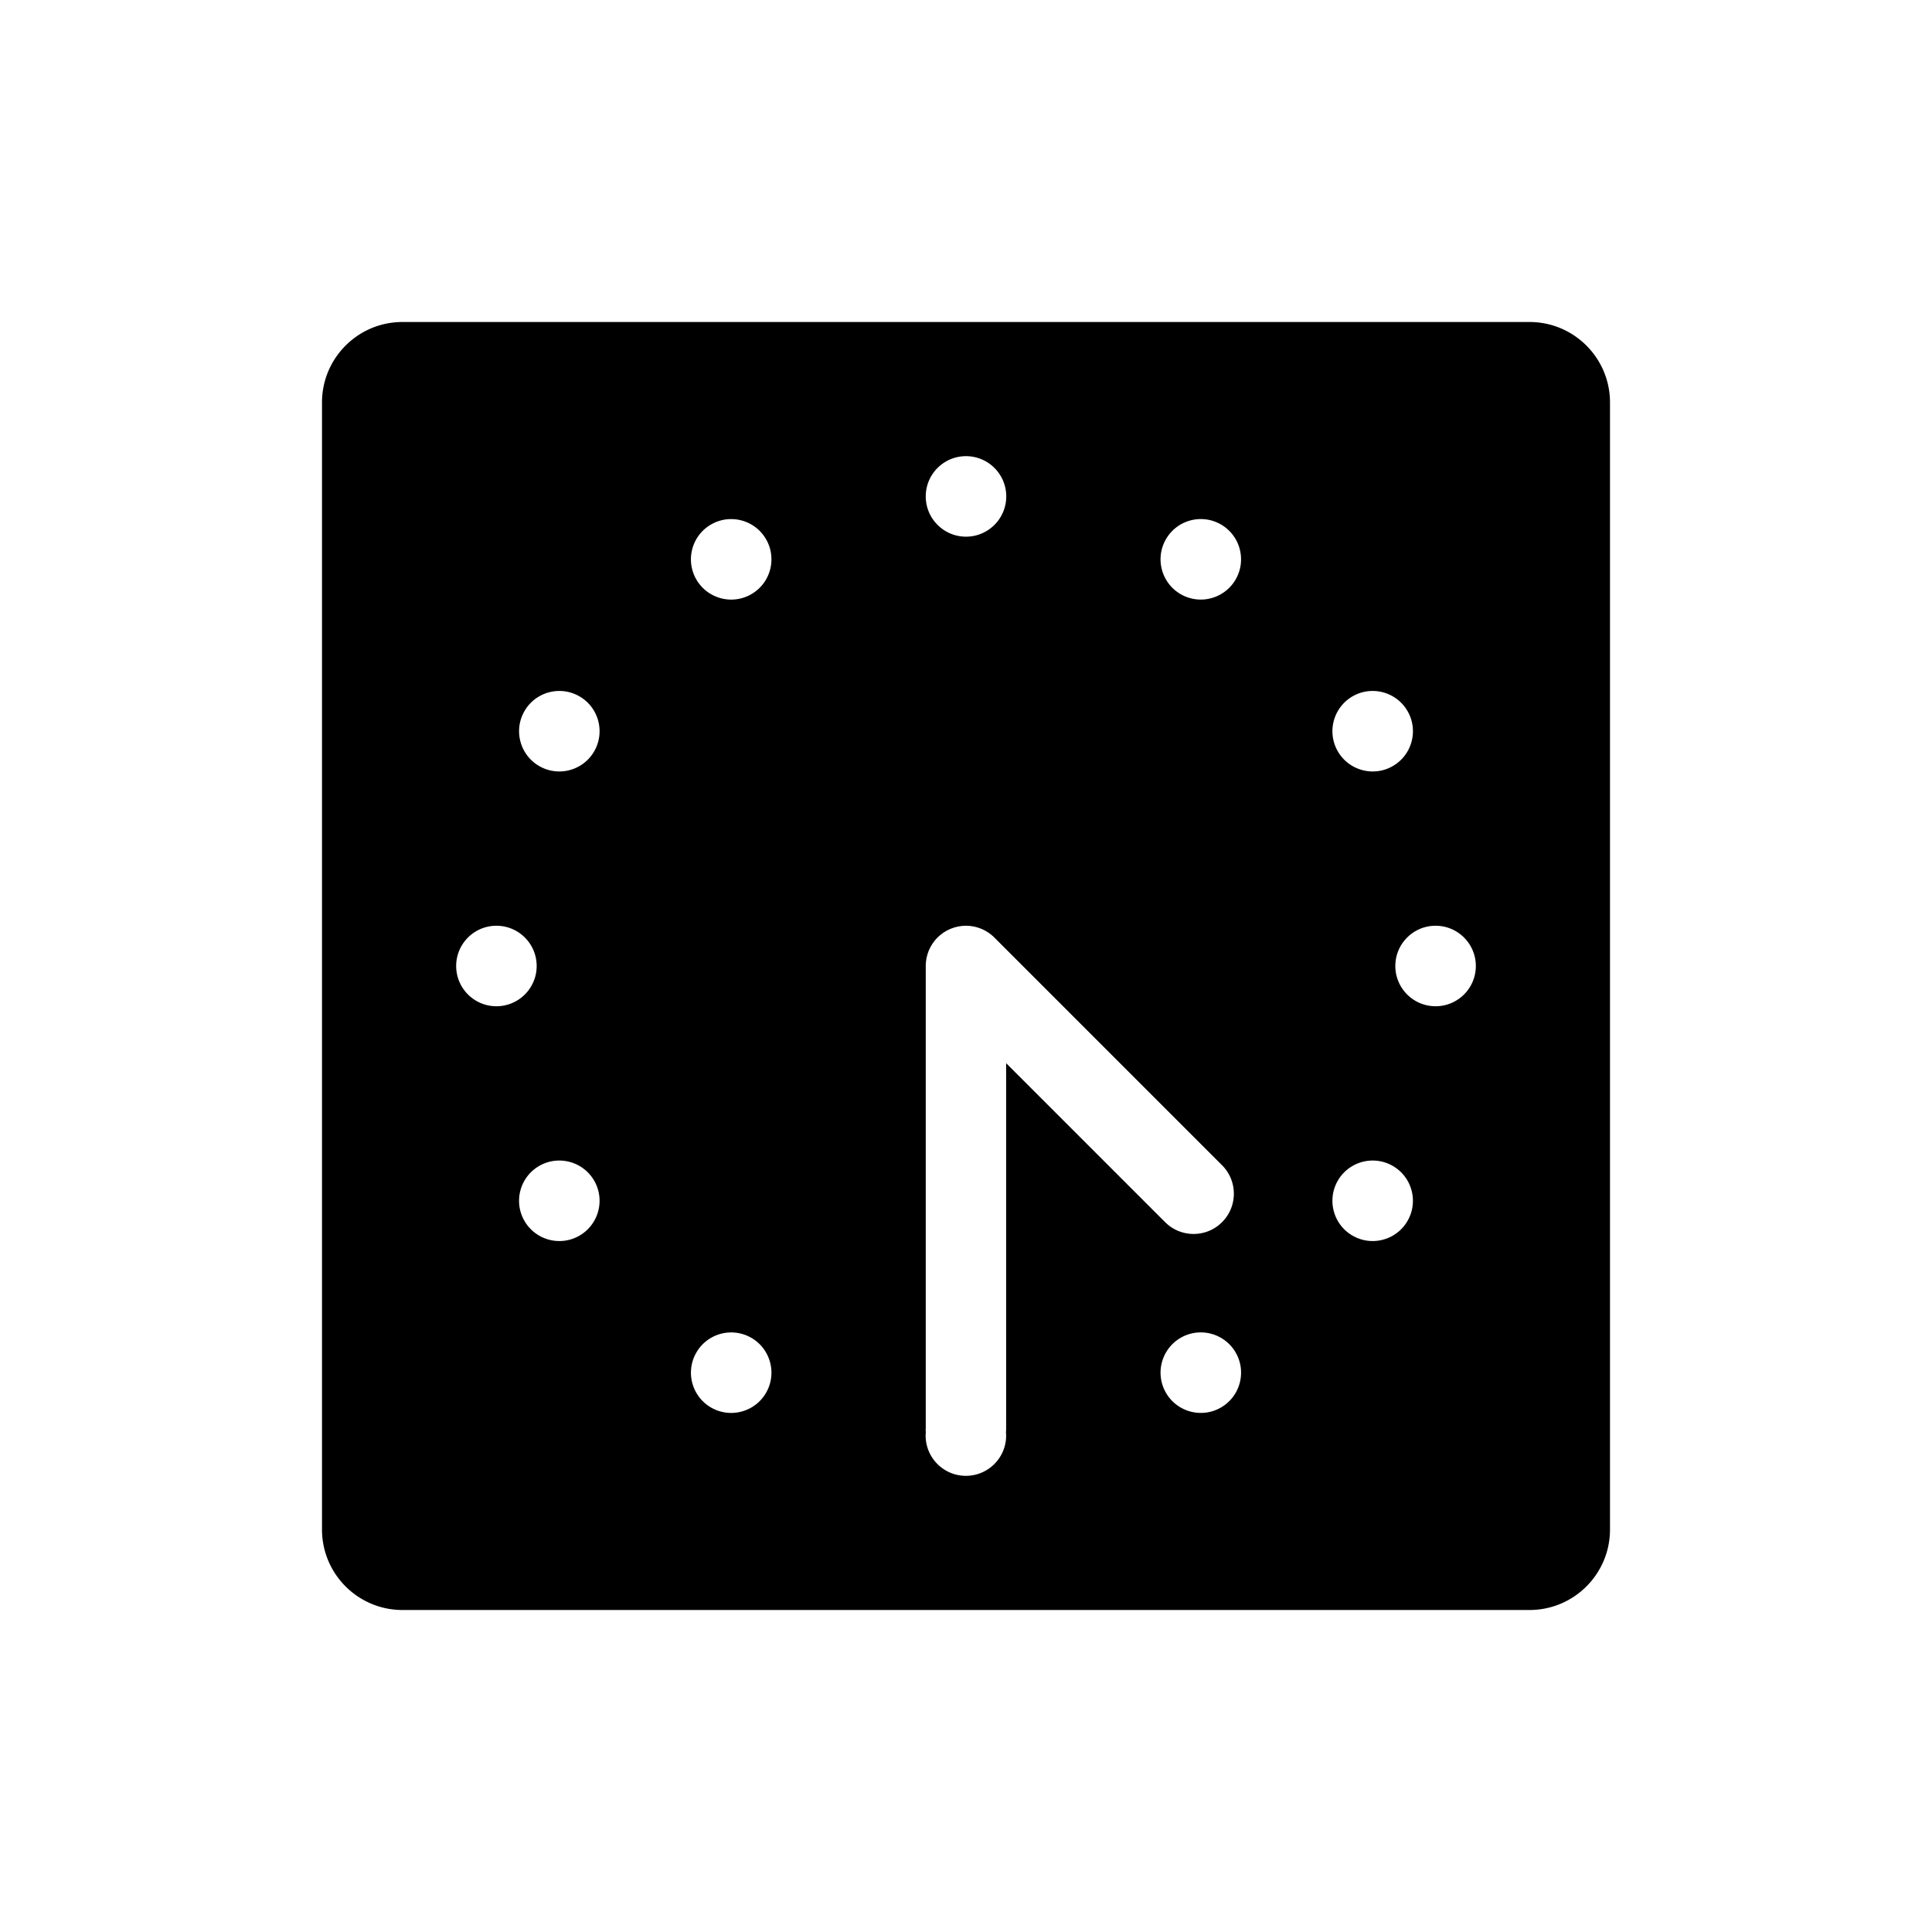 <svg xmlns="http://www.w3.org/2000/svg" viewBox="0 0 864 864"><path d="M684 144H180c-19.88 0-36 16.12-36 36v504c0 19.88 16.12 36 36 36h504c19.88 0 36-16.12 36-36V180c0-19.88-16.12-36-36-36M265.72 336c-3.33 5.77-9.38 9-15.6 9-3.05 0-6.15-.78-8.98-2.41-8.61-4.97-11.56-15.98-6.59-24.59 3.33-5.77 9.38-9 15.6-9 3.05 0 6.15.78 8.98 2.41 8.61 4.97 11.56 15.98 6.59 24.59m-6.59 216.59a17.86 17.86 0 0 1-8.98 2.41c-6.22 0-12.27-3.23-15.61-9-4.97-8.61-2.02-19.62 6.59-24.59 2.83-1.64 5.93-2.41 8.98-2.41 6.22 0 12.27 3.23 15.61 9 4.97 8.61 2.02 19.62-6.59 24.59M240 432c0 9.94-8.06 18-18 18s-18-8.06-18-18 8.06-18 18-18 18 8.06 18 18m71.41 172.87c3.33-5.77 9.38-9 15.6-9 3.05 0 6.15.78 8.98 2.41 8.61 4.97 11.56 15.98 6.59 24.59-3.33 5.77-9.38 9-15.6 9-3.05 0-6.15-.78-8.98-2.41-8.61-4.97-11.56-15.98-6.59-24.59M318 234.55c2.83-1.64 5.93-2.41 8.98-2.41 6.22 0 12.27 3.23 15.6 9 4.97 8.61 2.02 19.62-6.59 24.59a17.86 17.86 0 0 1-8.98 2.41c-6.22 0-12.27-3.23-15.61-9-4.97-8.61-2.02-19.62 6.59-24.59ZM414 639V432c0-.59.03-1.19.09-1.78.03-.27.08-.53.11-.79.05-.32.08-.63.14-.95.06-.3.14-.6.22-.9.07-.27.13-.54.21-.81.09-.29.2-.58.3-.86.1-.27.18-.54.29-.8.11-.27.24-.53.37-.79.13-.27.25-.54.39-.81.14-.25.29-.49.44-.74.15-.26.3-.52.47-.77.18-.27.39-.53.58-.79.16-.21.3-.42.46-.62.75-.92 1.6-1.76 2.52-2.51.2-.16.41-.3.61-.46.27-.2.53-.41.8-.59.25-.17.5-.31.76-.46.25-.15.49-.31.75-.44.26-.14.52-.25.79-.38s.53-.26.81-.38c.25-.11.52-.19.77-.28.3-.11.59-.22.89-.31.26-.08.52-.13.77-.2.31-.08.62-.17.93-.23.29-.06.59-.09.89-.14.28-.04.56-.09.85-.12.53-.05 1.06-.08 1.59-.08h.36c.53 0 1.06.03 1.59.08.29.03.57.08.85.12.3.04.59.08.89.14.32.06.62.15.93.23.26.07.52.12.77.2.3.09.59.2.89.31.26.09.52.18.77.28.28.11.54.25.81.38.26.12.53.24.79.38s.5.29.75.44.51.29.76.46c.28.19.54.39.8.59.2.15.41.29.61.46q.69.57 1.32 1.2L546.51 521.1c7.03 7.03 7.03 18.43 0 25.46-3.51 3.51-8.12 5.27-12.73 5.27s-9.21-1.76-12.73-5.27l-71.1-71.1V639c0 .51-.03 1-.08 1.5.04.5.08.99.08 1.5 0 9.94-8.06 18-18 18s-18-8.06-18-18c0-.51.03-1 .08-1.5-.04-.5-.08-.99-.08-1.5Zm0-417c0-9.94 8.06-18 18-18s18 8.06 18 18-8.06 18-18 18-18-8.06-18-18m138.59 37.13c-3.33 5.77-9.38 9-15.6 9-3.05 0-6.15-.78-8.98-2.41-8.61-4.97-11.56-15.98-6.59-24.59 3.33-5.77 9.38-9 15.6-9 3.05 0 6.15.78 8.98 2.41 8.61 4.97 11.56 15.98 6.59 24.59M546 629.45a17.86 17.86 0 0 1-8.98 2.41c-6.22 0-12.27-3.23-15.6-9-4.97-8.61-2.02-19.62 6.59-24.59 2.83-1.64 5.93-2.41 8.98-2.41 6.22 0 12.27 3.23 15.61 9 4.97 8.61 2.02 19.62-6.59 24.59ZM598.28 528c3.33-5.77 9.38-9 15.6-9 3.05 0 6.15.78 8.98 2.41 8.61 4.97 11.56 15.98 6.59 24.59-3.33 5.77-9.38 9-15.6 9-3.05 0-6.15-.78-8.98-2.41-8.61-4.97-11.56-15.98-6.59-24.59m6.59-216.59c2.83-1.64 5.93-2.41 8.98-2.41 6.22 0 12.27 3.23 15.61 9 4.97 8.61 2.02 19.62-6.59 24.59a17.86 17.86 0 0 1-8.98 2.41c-6.22 0-12.27-3.23-15.61-9-4.97-8.61-2.02-19.62 6.59-24.59M642 450c-9.94 0-18-8.06-18-18s8.06-18 18-18 18 8.06 18 18-8.06 18-18 18"/></svg>